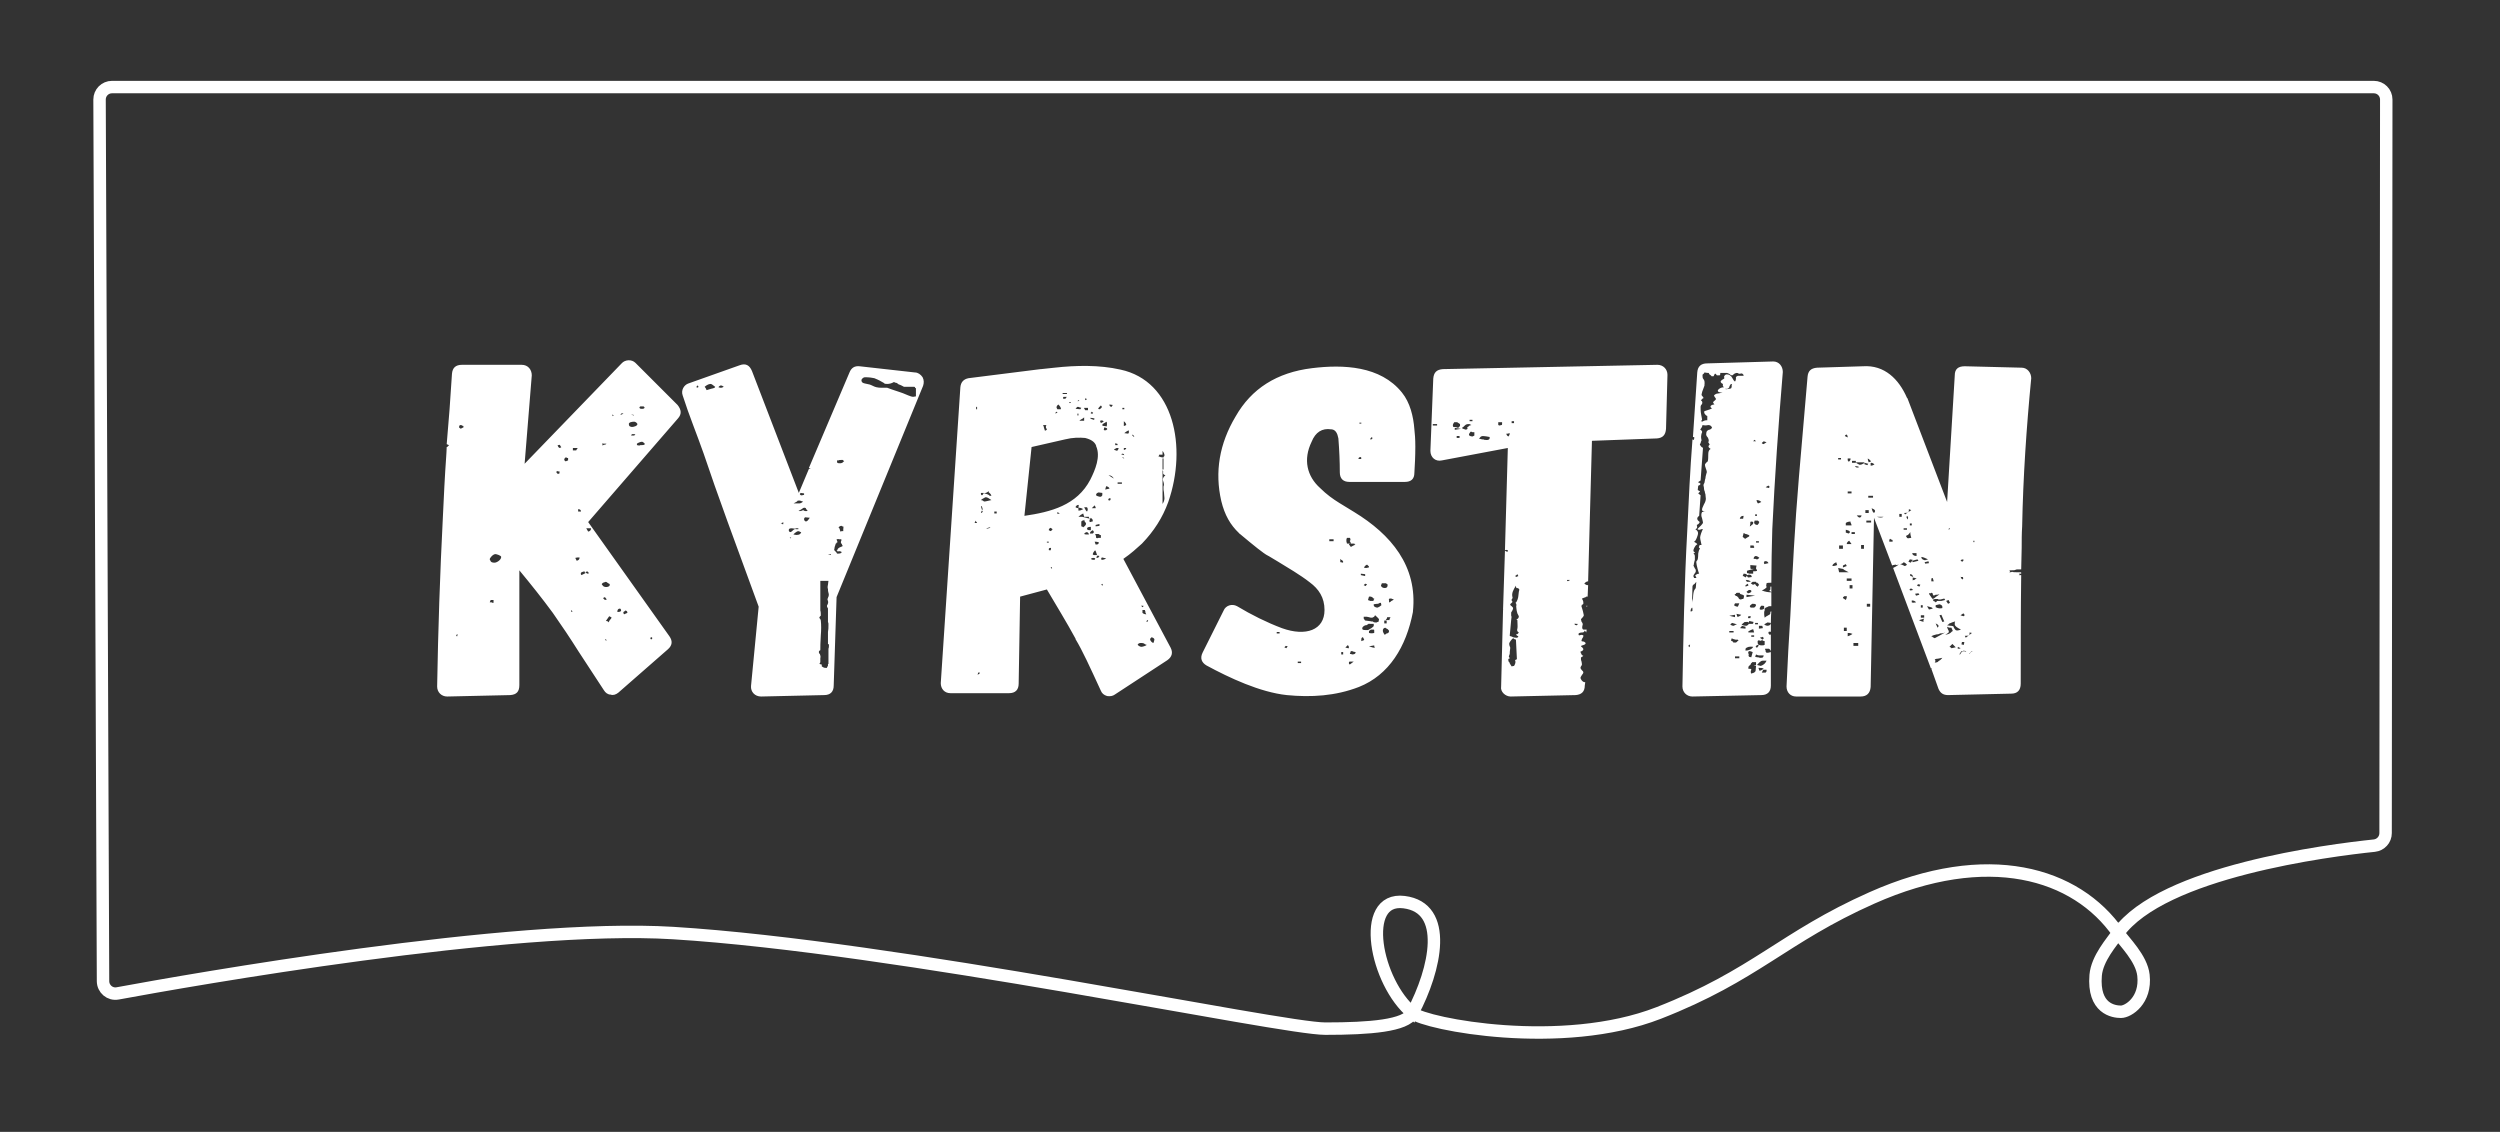 <svg width="201" height="91" viewBox="0 0 201 91" fill="none" xmlns="http://www.w3.org/2000/svg">
<rect x="0" y="0" width="201" height="91" fill="#333333" stroke="none"/>
<path d="M113.563 81.443C113.018 82.469 110.172 82.703 106.555 82.703C102.939 82.703 72.162 76.128 54.113 75.017C41.114 74.218 15.248 78.802 9.457 79.87C8.841 79.984 8.286 79.51 8.283 78.883L8.004 8.004C8.002 7.45 8.45 7 9.004 7H190.855C191.408 7 191.856 7.448 191.855 8.001L191.802 66.981C191.802 67.502 191.41 67.936 190.892 67.99C187.263 68.366 173.844 70.073 170.3 75.017M113.563 81.443C115.446 77.896 116.501 72.983 112.885 72.531C109.268 72.079 110.596 78.992 113.563 81.443ZM113.563 81.443C114.654 82.344 125.573 84.477 133.356 81.443C141.14 78.408 143.371 75.36 150.503 72.191C159.809 68.055 166.914 70.17 170.3 75.017M170.3 75.017C169.807 75.705 168.604 77.056 168.491 78.408C168.265 81.121 169.949 81.347 170.526 81.347C171.102 81.347 172.56 80.442 172.334 78.408C172.183 77.052 170.793 75.724 170.3 75.017Z" stroke="white"/>
<path d="M54.475 32.559C54.783 32.944 54.821 33.289 54.514 33.635L47.289 41.974L53.822 51.158C54.091 51.542 54.053 51.888 53.707 52.196L49.71 55.693C49.518 55.846 49.288 55.923 49.096 55.846C48.865 55.846 48.673 55.693 48.557 55.5L46.521 52.388C45.868 51.35 45.176 50.313 44.446 49.275C43.6 48.122 42.678 46.969 41.756 45.855V55.078C41.756 55.616 41.525 55.846 41.026 55.885L35.953 56C35.492 56 35.146 55.654 35.146 55.193C35.223 50.659 35.377 46.086 35.608 41.551C35.684 39.937 35.761 38.285 35.877 36.671C35.877 36.517 35.915 36.248 35.915 35.941H35.953L36.107 35.787C36.107 35.787 36.069 35.787 35.915 35.71L36.145 32.905C36.222 31.944 36.261 31.022 36.338 30.061C36.376 29.562 36.645 29.331 37.145 29.331H41.948C42.448 29.331 42.755 29.716 42.755 30.177L42.179 37.286L49.979 29.216C50.248 28.909 50.786 28.87 51.094 29.178L54.475 32.559ZM51.67 32.867C51.747 32.867 51.824 32.828 51.824 32.751L51.747 32.675H51.478C51.363 32.751 51.401 32.828 51.517 32.867H51.67ZM50.056 33.251C50.056 33.251 50.095 33.251 50.133 33.212C50.056 33.212 49.979 33.212 49.979 33.251C49.979 33.212 49.979 33.251 49.864 33.328H50.018C50.018 33.328 50.018 33.289 50.056 33.251ZM49.288 33.443C49.403 33.405 49.288 33.366 49.211 33.328C49.211 33.366 49.211 33.405 49.249 33.405C49.288 33.481 49.288 33.481 49.288 33.443ZM50.786 33.328H50.748L50.94 33.405L50.978 33.366L50.786 33.328ZM50.825 34.327C50.94 34.327 51.248 34.25 51.248 34.096C51.248 34.058 51.132 33.904 50.978 33.904C50.825 33.904 50.556 33.943 50.556 34.096L50.594 34.25C50.671 34.288 50.709 34.327 50.825 34.327ZM37.26 34.365V34.25C37.221 34.25 37.145 34.212 37.145 34.212C37.106 34.173 37.068 34.173 37.068 34.173C36.952 34.173 36.914 34.212 36.914 34.327C36.914 34.365 36.914 34.404 36.952 34.404L37.068 34.481C37.068 34.442 37.145 34.404 37.26 34.365ZM50.978 35.019L51.094 34.942C51.055 34.942 51.055 34.942 51.017 34.903H50.825C50.786 34.942 50.748 34.942 50.748 35.019H50.978ZM51.824 35.749V35.633C51.824 35.633 51.785 35.633 51.709 35.557C51.67 35.518 51.632 35.518 51.593 35.518C51.478 35.518 51.248 35.633 51.209 35.672V35.787L51.401 35.826C51.44 35.787 51.517 35.787 51.593 35.787C51.67 35.787 51.747 35.787 51.824 35.749ZM48.634 35.749C48.673 35.749 48.75 35.71 48.75 35.672H48.557C48.519 35.672 48.481 35.672 48.442 35.633C48.442 35.71 48.404 35.71 48.442 35.749V35.826C48.481 35.787 48.557 35.749 48.634 35.749ZM45.022 36.018L45.138 35.941C45.099 35.941 45.099 35.902 45.061 35.864C45.022 35.749 44.984 35.749 44.907 35.787H44.83C44.868 35.941 44.945 36.018 45.022 36.018ZM46.06 36.018V36.21H46.329C46.329 36.171 46.367 36.133 46.406 36.094C46.444 36.056 46.444 36.018 46.406 36.018H46.06ZM45.675 37.017V36.825C45.599 36.825 45.599 36.825 45.56 36.786H45.445C45.445 36.825 45.407 36.825 45.407 36.863C45.368 36.863 45.368 36.901 45.368 36.94C45.368 37.017 45.407 37.055 45.483 37.094C45.599 37.055 45.637 37.017 45.675 37.017ZM44.984 38.054V37.901H44.868C44.83 37.901 44.83 37.862 44.83 37.862L44.715 37.939C44.753 38.016 44.792 38.054 44.83 38.093H44.907C44.945 38.093 44.984 38.054 44.984 38.054ZM46.483 40.936V41.129H46.713C46.713 41.013 46.636 40.936 46.483 40.936ZM47.52 42.474H47.136L47.289 42.742C47.443 42.704 47.52 42.627 47.52 42.474ZM39.758 45.24C39.95 45.24 40.296 45.01 40.296 44.779C40.296 44.664 39.911 44.549 39.834 44.549C39.642 44.549 39.373 44.856 39.373 44.971L39.45 45.125C39.489 45.202 39.604 45.24 39.758 45.24ZM46.367 45.087C46.521 45.048 46.598 44.971 46.598 44.818H46.444C46.367 44.818 46.29 44.856 46.252 44.856L46.367 45.087ZM46.751 46.009C46.675 46.086 46.675 46.163 46.751 46.239L47.059 46.086L46.982 45.932L46.751 46.009ZM47.213 46.124L47.366 46.086L47.213 45.932L47.059 46.009L47.213 46.124ZM48.442 46.893C48.365 46.931 48.365 47.008 48.442 47.046C48.519 47.277 49.096 47.239 49.019 46.969L48.98 46.931C48.98 46.931 48.942 46.931 48.903 46.893C48.865 46.854 48.827 46.854 48.827 46.854C48.827 46.816 48.788 46.816 48.711 46.777L48.481 46.854L48.442 46.893ZM48.634 48.007L48.481 48.084L48.634 48.238L48.788 48.199L48.634 48.007ZM39.681 48.468V48.238H39.45L39.373 48.43H39.527C39.566 48.468 39.604 48.468 39.681 48.468ZM49.864 48.929C49.71 48.929 49.633 49.006 49.633 49.198H49.749C49.903 49.198 50.018 49.083 49.864 48.929ZM45.944 49.198H46.021L45.983 49.083H45.906L45.944 49.198ZM50.133 49.198C50.095 49.275 50.133 49.314 50.172 49.391L50.441 49.275C50.441 49.16 50.402 49.121 50.287 49.083C50.248 49.121 50.21 49.16 50.133 49.198ZM49.172 49.66L49.134 49.621L48.98 49.544L48.711 49.928C48.827 49.928 48.903 49.967 48.942 50.044C48.98 49.967 48.98 49.89 49.019 49.89V49.852C49.057 49.852 49.057 49.813 49.057 49.813C49.134 49.775 49.134 49.698 49.172 49.66ZM36.76 51.158C36.76 51.081 36.799 51.043 36.799 51.043C36.799 51.004 36.76 51.004 36.76 51.004C36.722 51.004 36.683 51.043 36.683 51.081C36.683 51.158 36.722 51.158 36.76 51.158ZM52.362 51.235C52.247 51.235 52.285 51.466 52.4 51.389C52.439 51.35 52.439 51.35 52.439 51.312C52.439 51.235 52.4 51.235 52.362 51.235ZM48.711 51.504L48.788 51.466L48.673 51.389H48.634L48.711 51.504ZM74.178 30.33C74.293 30.561 74.293 30.791 74.216 31.022L67.261 48.007L67.03 55.116C67.03 55.616 66.761 55.885 66.262 55.885L61.189 56C60.69 56 60.344 55.616 60.382 55.155L60.997 48.776C59.191 43.857 57.616 39.591 56.578 36.479C56.04 34.942 55.387 33.366 54.887 31.791C54.734 31.368 55.003 30.945 55.348 30.83L59.46 29.37C59.96 29.178 60.267 29.37 60.459 29.831L64.225 39.63L65.032 37.709L65.186 37.67L65.032 37.632L68.299 29.946C68.452 29.562 68.721 29.408 69.106 29.447L73.563 29.946C73.794 29.946 74.024 30.1 74.178 30.33ZM73.64 31.867V31.214C73.602 31.214 73.563 31.176 73.563 31.137C73.563 31.137 73.563 31.099 73.486 31.099H72.679C72.525 31.022 72.41 30.945 72.257 30.907L72.103 30.791C72.026 30.791 71.949 30.753 71.872 30.715C71.68 30.83 71.488 30.868 71.334 30.868C71.219 30.868 71.104 30.868 71.065 30.791C70.796 30.638 70.681 30.561 70.297 30.407C70.143 30.369 69.874 30.33 69.528 30.33C69.413 30.33 69.259 30.484 69.259 30.561C69.259 30.715 69.336 30.791 69.528 30.83C70.028 30.945 69.836 30.868 70.258 31.061C70.335 31.099 70.527 31.176 70.873 31.176H71.334L71.642 31.291L72.333 31.522C72.449 31.56 72.679 31.637 73.025 31.791C73.217 31.867 73.332 31.906 73.409 31.906C73.486 31.906 73.563 31.867 73.64 31.867ZM57.193 31.253C57.385 31.214 57.5 31.176 57.5 31.099C57.27 30.907 57.193 30.868 57.116 30.868C56.962 30.868 56.732 31.022 56.655 31.099C56.732 31.176 56.77 31.253 56.809 31.368L57.193 31.253ZM56.04 31.176L56.194 31.099C56.117 31.099 56.117 31.061 56.117 30.984C56.04 31.022 56.002 31.061 56.002 31.099C56.002 31.137 56.002 31.137 56.04 31.176ZM58 31.176C58.038 31.176 58.115 31.137 58.192 31.099L58.077 31.022C58.038 31.022 58 30.984 57.962 30.984C57.846 31.022 57.769 31.099 57.769 31.137C57.846 31.176 57.923 31.176 58 31.176ZM67.722 37.209C67.799 37.132 67.837 37.094 67.876 37.094L67.76 36.978C67.568 36.978 67.453 36.978 67.415 37.017H67.299V37.17C67.338 37.247 67.415 37.247 67.53 37.247C67.568 37.247 67.645 37.247 67.722 37.209ZM64.34 39.707H64.302C64.302 39.707 64.302 39.745 64.34 39.784C64.417 39.86 64.494 39.822 64.648 39.784V39.668L64.34 39.63V39.707ZM64.11 40.283C64.11 40.322 63.995 40.36 63.803 40.475H64.264C64.379 40.475 64.494 40.398 64.571 40.322C64.494 40.322 64.456 40.283 64.417 40.283C64.34 40.245 64.302 40.245 64.264 40.245C64.187 40.245 64.11 40.245 64.11 40.283ZM64.34 41.09C64.417 41.09 64.494 41.052 64.571 41.013C64.648 41.052 64.686 41.09 64.725 41.09H64.878C64.878 41.052 64.878 41.052 64.955 41.052C64.878 41.013 64.802 40.936 64.802 40.898C64.802 40.86 64.763 40.821 64.648 40.821C64.609 40.821 64.533 40.86 64.456 40.936C64.417 40.936 64.379 40.975 64.34 41.013C64.264 41.013 64.225 41.052 64.187 41.052C64.225 41.052 64.264 41.052 64.264 41.09H64.34ZM64.994 41.782L65.109 41.628L64.725 41.59C64.686 41.628 64.648 41.666 64.648 41.743C64.648 41.859 64.725 41.897 64.802 41.935C64.878 41.897 64.955 41.859 64.994 41.782ZM62.957 42.166L62.995 42.012C62.957 42.012 62.88 42.012 62.842 42.051C62.803 42.051 62.765 42.089 62.765 42.089H62.842L62.957 42.166ZM67.799 42.512C67.837 42.435 67.799 42.397 67.799 42.32H67.722C67.722 42.32 67.684 42.32 67.684 42.281H67.607C67.568 42.281 67.492 42.32 67.415 42.397C67.53 42.512 67.492 42.512 67.568 42.742C67.568 42.742 67.645 42.704 67.684 42.704H67.799V42.512ZM63.572 42.781C63.649 42.742 63.687 42.704 63.764 42.627C63.841 42.55 63.918 42.55 63.956 42.512V42.55H64.187V42.474H63.956V42.512C63.726 42.474 63.61 42.474 63.61 42.474C63.418 42.474 63.418 42.589 63.418 42.627C63.418 42.704 63.457 42.781 63.572 42.781ZM64.033 43.011C64.264 43.011 64.379 42.935 64.417 42.781C64.379 42.781 64.34 42.781 64.302 42.742C64.264 42.742 64.225 42.704 64.187 42.704C64.033 42.704 63.726 43.011 63.803 42.973C63.841 42.973 63.956 43.011 64.033 43.011ZM63.572 43.281L63.61 43.242L63.533 43.204L63.495 43.242L63.572 43.281ZM67.453 44.318C67.376 44.356 67.299 44.318 67.261 44.28C67.338 44.241 67.338 44.203 67.338 44.164C67.376 44.087 67.492 44.011 67.607 43.972C67.684 43.934 67.722 43.934 67.76 43.895C67.722 43.857 67.684 43.78 67.684 43.742C67.645 43.703 67.607 43.665 67.607 43.626C67.607 43.55 67.607 43.511 67.645 43.473V43.357H67.453C67.415 43.319 67.338 43.357 67.261 43.357C67.261 43.396 67.299 43.473 67.338 43.588C67.299 43.626 67.299 43.626 67.261 43.626C67.261 43.665 67.222 43.703 67.222 43.703C67.184 43.703 67.184 43.703 67.184 43.742C67.146 43.895 67.107 43.972 67.107 43.972C67.107 44.087 67.069 44.164 67.069 44.164C67.069 44.241 67.107 44.28 67.146 44.318C67.222 44.356 67.261 44.433 67.299 44.51H67.453C67.53 44.51 67.607 44.472 67.684 44.433C67.645 44.433 67.645 44.395 67.645 44.395V44.356C67.568 44.318 67.492 44.318 67.453 44.318ZM66.8 44.626V44.549L66.569 44.587L66.8 44.626ZM66.608 52.157C66.646 52.08 66.646 51.965 66.646 51.85C66.646 51.811 66.608 51.773 66.569 51.773V50.812C66.608 50.62 66.608 50.466 66.608 50.236C66.608 50.121 66.608 50.082 66.569 50.005V48.929C66.569 48.891 66.531 48.852 66.531 48.852C66.492 48.814 66.492 48.776 66.492 48.737C66.492 48.699 66.492 48.622 66.531 48.622C66.569 48.545 66.608 48.43 66.569 48.315C66.531 48.238 66.531 48.199 66.531 48.161C66.531 48.161 66.531 48.122 66.569 48.084C66.569 48.007 66.608 48.007 66.608 47.969C66.646 47.853 66.646 47.776 66.608 47.661C66.569 47.546 66.569 47.469 66.569 47.354C66.531 47.277 66.531 47.162 66.569 47.008C66.569 46.893 66.608 46.777 66.608 46.7H65.954V49.083C65.993 49.198 65.993 49.352 65.993 49.506C65.954 49.506 65.954 49.544 65.916 49.583L65.877 49.621C65.877 49.698 65.877 49.698 65.954 49.775C65.954 49.813 65.993 49.852 65.993 49.89C66.031 50.236 66.031 50.659 65.993 51.081C65.954 51.658 65.954 52.042 65.954 52.234C65.954 52.273 65.954 52.311 65.877 52.311C65.839 52.349 65.839 52.388 65.839 52.426C65.839 52.465 65.839 52.503 65.877 52.541C65.877 52.541 65.877 52.58 65.916 52.58C65.954 52.695 65.993 52.772 65.954 52.926V53.233C65.954 53.233 65.954 53.272 65.916 53.31C65.877 53.349 65.877 53.387 65.916 53.387C65.993 53.425 66.031 53.425 66.07 53.425V53.579C66.185 53.656 66.262 53.694 66.339 53.694H66.492C66.492 53.694 66.492 53.617 66.531 53.579C66.569 53.579 66.569 53.541 66.569 53.464V53.387H66.608V52.157ZM90.317 44.933L94.121 52.08C94.314 52.465 94.237 52.81 93.853 53.08L89.625 55.846C89.472 55.962 89.241 56 89.011 55.962C88.742 55.885 88.588 55.731 88.511 55.539C87.627 53.617 87.012 52.273 86.474 51.389V51.35C85.744 50.005 84.937 48.699 84.169 47.392L82.017 47.969L81.901 54.962C81.901 55.462 81.632 55.731 81.133 55.731H76.406C75.945 55.731 75.638 55.385 75.638 54.924L77.213 31.137C77.252 30.715 77.482 30.484 77.867 30.407L83.669 29.677H83.708L84.784 29.562C86.513 29.37 88.396 29.331 90.087 29.716C94.391 30.638 95.466 35.941 93.929 40.36C93.468 41.628 92.776 42.704 91.816 43.703C91.393 44.087 90.932 44.51 90.317 44.933ZM85.437 31.599V31.675H85.783V31.599H85.437ZM85.783 31.906H85.514L85.475 31.944V32.06H85.667C85.667 32.021 85.706 31.983 85.744 31.944L85.783 31.906ZM87.243 31.983V32.175L87.397 32.098C87.397 32.06 87.358 32.06 87.32 32.06C87.281 32.06 87.243 32.021 87.243 31.983ZM86.705 32.175L86.628 32.252H86.705L86.782 32.175H86.705ZM86.09 32.329H85.898C85.936 32.329 85.975 32.329 85.975 32.367C85.975 32.406 85.975 32.406 86.013 32.406C86.052 32.406 86.09 32.406 86.09 32.367V32.329ZM85.091 32.521C84.937 32.636 84.899 32.751 85.014 32.905H85.283C85.36 32.79 85.129 32.559 85.091 32.521ZM89.203 32.521C89.164 32.598 89.28 32.713 89.356 32.713C89.395 32.713 89.395 32.675 89.395 32.636C89.395 32.636 89.433 32.636 89.472 32.559L89.203 32.521ZM88.511 32.598C88.396 32.713 88.319 32.79 88.281 32.867H88.319L88.357 32.905H88.396C88.549 32.828 88.588 32.751 88.588 32.713C88.588 32.675 88.549 32.636 88.511 32.598ZM78.481 32.713V32.905H78.558V32.713H78.481ZM86.628 32.713C86.59 32.713 86.551 32.79 86.474 32.867L86.859 32.905L86.936 32.79C86.897 32.79 86.859 32.751 86.782 32.751C86.782 32.713 86.705 32.713 86.628 32.713ZM87.474 32.79H87.166C87.166 32.828 87.166 32.867 87.204 32.905C87.243 32.944 87.243 32.944 87.243 32.982H87.474V32.79ZM90.24 32.79V32.905H90.394V32.79H90.24ZM84.86 33.174V33.251L85.014 33.174L84.976 33.097L84.86 33.174ZM87.704 33.174V33.251H87.858C87.896 33.212 87.896 33.174 87.858 33.174L87.781 33.097C87.743 33.136 87.743 33.174 87.704 33.174ZM86.705 33.251H86.628V33.405H86.705V33.251ZM87.166 33.558C87.089 33.635 87.012 33.674 86.936 33.712C86.859 33.751 86.82 33.789 86.782 33.827H87.166V33.558ZM88.011 33.674C87.973 33.635 87.896 33.597 87.627 33.597C87.627 33.635 87.704 33.635 87.781 33.712C87.743 33.674 87.781 33.712 87.935 33.751H87.973V33.712L88.011 33.674ZM88.665 33.943L88.742 33.866L88.588 33.789C88.588 33.789 88.549 33.827 88.434 33.827L88.511 34.02C88.588 33.981 88.626 33.943 88.665 33.943ZM90.548 34.173C90.548 34.096 90.509 33.981 90.356 33.866V34.25C90.394 34.25 90.471 34.212 90.548 34.173ZM88.972 33.904L88.78 34.02C88.703 34.058 88.626 34.096 88.626 34.173C88.626 34.25 88.703 34.25 88.78 34.25C88.857 34.25 88.934 34.288 88.972 34.288C89.011 34.173 89.011 34.02 88.972 33.904ZM84.207 34.173H83.861C83.9 34.25 83.938 34.327 83.938 34.404C83.938 34.365 83.938 34.442 84.015 34.634L84.169 34.557C84.169 34.519 84.13 34.481 84.13 34.442C84.092 34.404 84.092 34.404 84.092 34.365V34.25C84.092 34.212 84.13 34.173 84.207 34.173ZM89.011 34.442C88.934 34.404 88.857 34.365 88.78 34.365L88.742 34.557L88.78 34.596H88.934V34.557H89.011V34.442ZM90.701 34.865C90.778 34.826 90.778 34.711 90.74 34.596C90.586 34.673 90.471 34.75 90.394 34.826L90.701 34.865ZM91.086 34.98C91.047 34.942 91.009 34.942 91.009 34.942C91.009 34.98 91.047 35.019 91.086 35.057C91.124 35.095 91.162 35.134 91.201 35.134C91.162 35.019 91.124 34.98 91.086 34.98ZM82.363 41.474C84.476 41.167 86.59 40.629 87.666 38.554C88.05 37.785 88.511 36.709 88.127 35.864V35.826C88.011 35.518 87.704 35.326 87.243 35.211C86.782 35.172 86.244 35.172 85.629 35.326L82.939 35.941L82.363 41.474ZM89.664 35.633V35.787H89.856C89.856 35.749 89.856 35.71 89.818 35.672C89.779 35.672 89.741 35.672 89.664 35.633ZM89.587 36.171L89.818 36.248C89.894 36.171 89.933 36.094 89.933 36.018H89.779C89.702 36.056 89.664 36.094 89.625 36.094C89.587 36.133 89.549 36.171 89.587 36.171ZM90.356 36.171C90.471 36.171 90.548 36.094 90.548 36.018H90.356V36.171ZM93.199 36.556C93.199 36.633 93.161 36.671 93.122 36.671C93.161 36.709 93.238 36.709 93.314 36.748C93.353 36.748 93.43 36.786 93.545 36.786C93.545 36.748 93.545 36.709 93.584 36.709C93.622 36.671 93.622 36.633 93.622 36.594C93.622 36.517 93.584 36.402 93.468 36.248V36.556H93.199ZM90.202 36.479C90.202 36.517 90.163 36.517 90.125 36.517C90.202 36.556 90.356 36.594 90.394 36.594C90.394 36.594 90.356 36.556 90.356 36.517C90.317 36.479 90.279 36.479 90.24 36.479H90.202ZM90.279 36.748L90.24 36.786L90.356 36.863H90.394L90.279 36.748ZM93.468 37.747H93.545V36.863H93.468V37.747ZM93.507 38.631C93.468 38.516 93.507 38.362 93.699 38.208C93.545 38.17 93.507 38.093 93.507 38.016C93.545 37.939 93.507 37.862 93.468 37.785V40.514C93.545 40.398 93.622 40.245 93.622 40.053C93.622 39.937 93.584 39.784 93.584 39.591C93.545 39.438 93.545 39.322 93.545 39.207C93.545 39.13 93.545 39.053 93.584 39.015C93.584 38.861 93.545 38.746 93.507 38.631ZM89.126 38.208L89.549 38.477C89.472 38.323 89.318 38.208 89.126 38.208ZM90.202 38.9V38.785H89.856V38.9H90.202ZM88.857 39.361L89.203 39.284C89.203 39.246 89.164 39.207 89.126 39.169C89.011 39.092 88.934 39.092 88.934 39.092L88.857 39.361ZM79.557 39.86H79.711C79.673 39.745 79.634 39.707 79.557 39.63C79.481 39.591 79.481 39.553 79.481 39.476C79.404 39.591 79.288 39.63 79.096 39.668C79.173 39.668 79.288 39.707 79.404 39.745C79.481 39.784 79.557 39.822 79.557 39.86ZM88.165 39.86C88.396 39.937 88.511 40.014 88.626 39.822V39.63L88.319 39.591C88.204 39.63 88.165 39.668 88.204 39.668C88.165 39.668 88.127 39.707 88.127 39.784C88.127 39.822 88.165 39.86 88.165 39.86ZM78.866 39.63V39.707C78.866 39.784 78.904 39.784 78.943 39.822C78.981 39.822 78.981 39.784 79.019 39.784V39.745C79.058 39.707 79.096 39.668 79.096 39.63H78.866ZM79.173 40.322C79.25 40.322 79.327 40.283 79.711 40.206C79.519 40.091 79.404 39.976 79.25 39.976C79.212 39.976 79.173 40.014 79.096 40.053C79.019 40.091 78.943 40.129 78.866 40.206C78.943 40.206 78.981 40.245 79.019 40.245C79.058 40.283 79.096 40.322 79.173 40.322ZM89.241 40.245L89.318 40.091L89.164 40.053L89.088 40.206L89.241 40.245ZM86.705 40.591C86.59 40.591 86.474 40.706 86.474 40.783C86.513 40.821 86.628 40.86 86.705 40.86V41.052C86.897 41.052 86.897 41.013 87.089 40.936C86.974 40.86 86.859 40.821 86.705 40.821V40.744C86.743 40.706 86.743 40.629 86.705 40.591ZM87.781 40.86H88.088V40.783L88.011 40.629L87.781 40.86ZM78.943 40.975H79.019L78.943 40.706H78.866L78.943 40.975ZM87.397 41.129C87.474 41.013 87.474 40.898 87.397 40.783H87.166C87.243 40.936 87.32 41.09 87.397 41.129ZM78.943 41.244L79.019 41.09L78.943 41.052L78.866 41.205L78.943 41.244ZM80.134 41.282V41.129H79.942V41.282H80.134ZM85.014 41.321L85.206 41.282L85.014 41.167V41.321ZM87.089 41.282C86.936 41.359 86.82 41.436 86.705 41.551H87.012L87.627 41.705L87.589 41.666C87.55 41.628 87.55 41.628 87.55 41.59V41.551H87.166L87.089 41.282ZM87.627 41.974C87.704 41.974 87.743 41.935 87.781 41.935C87.819 41.935 87.858 41.935 87.858 41.897C87.858 41.859 87.858 41.782 87.819 41.743L87.704 41.628C87.589 41.782 87.55 41.897 87.627 41.974ZM86.936 42.32C87.012 42.32 87.051 42.358 87.089 42.397C87.243 42.281 87.32 42.205 87.32 42.089C87.32 42.089 87.281 42.051 87.281 42.012L87.243 41.974C87.204 41.935 87.204 41.935 87.166 41.782L87.089 41.859H87.012L86.936 41.935V42.32ZM78.405 41.974C78.366 41.974 78.366 42.012 78.366 42.051H78.558C78.558 42.012 78.481 41.935 78.405 41.859V41.974ZM88.088 42.205V42.32L88.396 42.281V42.128L88.088 42.205ZM87.704 42.358C87.512 42.358 87.397 42.397 87.397 42.512C87.397 42.589 87.474 42.627 87.627 42.627H87.704V42.358ZM79.327 42.512L79.634 42.435L79.557 42.397L79.327 42.474V42.512ZM84.476 42.704C84.553 42.666 84.591 42.589 84.63 42.55L84.476 42.435C84.361 42.474 84.322 42.55 84.322 42.627L84.476 42.704ZM87.858 42.627C87.704 42.704 87.627 42.781 87.627 42.896H87.858C87.973 42.819 87.973 42.742 87.858 42.627ZM87.397 42.973H87.55C87.55 42.896 87.474 42.819 87.397 42.781C87.281 42.781 87.166 42.896 87.166 42.935C87.243 42.973 87.32 42.973 87.397 42.973ZM88.319 43.242H88.511V43.05C88.511 43.011 88.473 43.011 88.434 43.011C88.434 43.011 88.396 43.011 88.396 42.973C88.396 42.973 88.357 42.935 88.319 42.935H88.05C88.088 43.011 88.127 43.088 88.127 43.242C88.204 43.281 88.242 43.281 88.319 43.242ZM84.169 43.626H84.322V43.55H84.169V43.626ZM88.088 43.78C88.165 43.78 88.242 43.78 88.281 43.742C88.319 43.703 88.357 43.665 88.357 43.626C88.319 43.588 88.204 43.55 88.011 43.55L88.088 43.78ZM84.322 44.164C84.322 44.203 84.322 44.241 84.361 44.241H84.476C84.515 44.087 84.515 44.049 84.476 44.049C84.361 44.049 84.322 44.087 84.322 44.164ZM88.204 44.626L88.127 44.395C88.127 44.356 88.088 44.318 88.05 44.241C87.935 44.356 87.858 44.472 87.858 44.587C87.858 44.587 87.896 44.587 87.935 44.626H88.204ZM88.281 44.856L88.396 44.702L88.242 44.664L88.127 44.818L88.281 44.856ZM88.588 45.01C88.703 45.01 88.819 44.971 88.934 44.894L88.588 44.818C88.511 44.933 88.511 44.971 88.588 45.01ZM88.05 44.933V44.894C87.935 44.818 87.781 44.856 87.704 44.933C87.781 45.01 87.858 45.01 87.973 45.01C88.011 45.01 88.05 44.971 88.05 44.933ZM84.515 45.701H84.591L84.553 45.586L84.476 45.625L84.515 45.701ZM88.511 47.008L88.665 47.085C88.665 47.008 88.665 46.969 88.626 46.931C88.626 46.969 88.588 46.969 88.588 46.969L88.549 47.008H88.511ZM91.931 48.699H91.739L91.854 48.814C91.893 48.814 91.931 48.776 91.931 48.699ZM92.085 49.16C92.085 49.121 92.046 49.083 92.046 49.045H91.854V49.275C91.931 49.352 92.046 49.391 92.162 49.391C92.085 49.275 92.085 49.237 92.085 49.16ZM92.239 50.005L92.315 49.89L92.239 49.852L92.162 49.967L92.239 50.005ZM92.776 51.581L92.815 51.427C92.815 51.35 92.738 51.273 92.584 51.235C92.507 51.312 92.469 51.35 92.469 51.389C92.469 51.542 92.661 51.696 92.738 51.696C92.738 51.696 92.738 51.658 92.776 51.581ZM91.777 52.004C91.854 52.004 92.123 51.927 92.2 51.85C92.162 51.85 92.123 51.811 92.085 51.811L91.969 51.734C91.893 51.696 91.777 51.696 91.701 51.696C91.585 51.696 91.47 51.773 91.47 51.85C91.585 51.965 91.701 52.004 91.777 52.004ZM78.558 54.232C78.674 54.232 78.751 54.194 78.789 54.079H78.635C78.635 54.194 78.597 54.232 78.558 54.232ZM103.071 50.505C104.993 51.197 106.491 50.659 106.491 49.045C106.491 48.045 106.03 47.354 105.3 46.816C104.57 46.239 103.455 45.586 102.764 45.163L101.995 44.702C101.957 44.702 101.957 44.664 101.918 44.664C101.611 44.51 100.842 43.895 99.651 42.896C99.651 42.896 99.613 42.896 99.613 42.858C98.921 42.205 98.46 41.398 98.191 40.283C97.653 37.939 98.037 35.672 99.344 33.481C100.612 31.253 102.648 29.946 105.492 29.6C107.99 29.293 110.987 29.408 112.716 31.56C113.37 32.367 113.639 33.481 113.716 34.519C113.754 34.826 113.792 35.288 113.792 35.902C113.792 36.709 113.754 37.401 113.716 38.016C113.716 38.516 113.447 38.746 112.947 38.746H108.489C107.99 38.746 107.721 38.477 107.721 37.977C107.721 37.132 107.682 36.21 107.606 35.249C107.529 34.826 107.375 34.557 107.068 34.519H107.029C106.299 34.404 105.761 34.75 105.454 35.518C104.762 36.94 105.069 38.285 106.145 39.246C106.645 39.745 107.183 40.129 107.682 40.437L108.874 41.167C111.833 42.973 113.985 45.509 113.6 49.16V49.198C113.062 52.004 111.679 54.271 109.258 55.231C107.375 55.962 105.415 56.077 103.455 55.885C101.304 55.654 98.844 54.501 97 53.502C96.615 53.272 96.462 52.926 96.692 52.465L98.383 49.083C98.537 48.699 99.036 48.507 99.459 48.737C100.612 49.429 101.841 50.044 103.071 50.505ZM109.45 34.058V33.981H109.296V34.058H109.45ZM110.372 35.211C110.372 35.211 110.334 35.211 110.296 35.172C110.296 35.172 110.257 35.172 110.257 35.134C110.257 35.172 110.219 35.211 110.219 35.211C110.219 35.211 110.219 35.249 110.18 35.249C110.142 35.364 110.257 35.364 110.296 35.288L110.372 35.211ZM109.412 36.748C109.296 36.748 109.22 36.786 109.22 36.901H109.412C109.45 36.901 109.45 36.863 109.45 36.825C109.45 36.786 109.412 36.748 109.412 36.748ZM108.528 43.511C108.528 43.511 108.528 43.473 108.566 43.434C108.566 43.396 108.605 43.357 108.528 43.242H108.297C108.182 43.473 108.297 43.665 108.297 43.703H108.605C108.605 43.626 108.566 43.55 108.528 43.511ZM107.221 43.357H106.875V43.511H107.221V43.357ZM108.682 43.703C108.605 43.703 108.528 43.703 108.451 43.742C108.451 43.78 108.528 43.857 108.605 43.972C108.643 43.972 108.72 43.895 108.912 43.819V43.78C108.951 43.78 108.951 43.742 108.989 43.742C108.912 43.742 108.874 43.703 108.835 43.703H108.682ZM107.913 45.048L107.836 45.01L107.759 44.933V45.202H107.836L107.913 45.24C107.951 45.24 107.99 45.202 107.99 45.202C107.99 45.125 107.99 45.125 107.913 45.048ZM110.065 45.548L109.911 45.394C109.758 45.471 109.681 45.548 109.681 45.663H109.911L109.988 45.625H110.065V45.548ZM109.758 46.163L109.412 46.124V46.239L109.758 46.316V46.163ZM111.525 46.969L111.487 46.931C111.448 46.931 111.448 46.931 111.448 46.893H111.103L111.026 47.085C111.064 47.2 111.179 47.277 111.333 47.277C111.487 47.277 111.564 47.2 111.564 47.046C111.564 46.969 111.564 46.969 111.525 46.969ZM109.758 46.931L109.642 47.046L109.796 47.123L109.911 46.969L109.758 46.931ZM110.372 48.045C110.296 48.007 110.257 47.969 110.219 47.969H110.065L109.988 48.238C110.027 48.276 110.065 48.276 110.065 48.276H110.103L110.142 48.315H110.411C110.411 48.276 110.411 48.276 110.449 48.276V48.199C110.488 48.199 110.488 48.161 110.488 48.122C110.411 48.122 110.372 48.084 110.372 48.045ZM111.871 48.122H111.717C111.679 48.161 111.641 48.199 111.679 48.276V48.43C111.756 48.43 111.794 48.391 111.871 48.315C111.91 48.315 111.91 48.276 111.948 48.276C111.948 48.276 111.986 48.276 112.063 48.199C111.986 48.161 111.948 48.161 111.948 48.161C111.91 48.161 111.871 48.122 111.871 48.122ZM111.064 48.66L111.026 48.468C110.949 48.468 110.91 48.468 110.872 48.507L110.795 48.545C110.603 48.545 110.488 48.584 110.449 48.584C110.411 48.776 110.603 48.852 110.757 48.852L110.91 48.776L111.064 48.66ZM110.565 49.467C110.526 49.506 110.488 49.544 110.488 49.583L110.411 49.621C110.372 49.66 110.334 49.66 110.296 49.66H110.257C110.219 49.66 110.142 49.66 110.065 49.621C109.95 49.583 109.834 49.583 109.758 49.583H109.642V49.736L109.681 49.775C109.681 49.813 109.719 49.852 109.758 49.89C110.142 49.928 110.296 49.967 110.257 49.967H110.372C110.449 50.044 110.526 50.044 110.565 50.044H110.68L110.757 50.005H110.834V49.928C110.872 49.89 110.872 49.852 110.872 49.813C110.872 49.736 110.757 49.66 110.565 49.467ZM111.794 49.621H111.525C111.525 49.698 111.487 49.775 111.41 49.852H111.717V49.775C111.756 49.698 111.794 49.66 111.794 49.621ZM111.487 49.89H111.295V50.121H111.487V49.89ZM110.449 50.159H110.065C110.142 50.082 110.103 50.121 109.911 50.236C109.873 50.274 109.834 50.274 109.758 50.274C109.604 50.351 109.527 50.428 109.527 50.505V50.582C109.604 50.659 109.681 50.659 109.834 50.659H109.988L110.257 50.505C110.372 50.428 110.449 50.351 110.449 50.313V50.159ZM111.372 50.466C111.218 50.505 111.179 50.582 111.179 50.735C111.179 50.774 111.218 50.889 111.333 51.043L111.487 50.928C111.602 50.928 111.679 50.851 111.679 50.735C111.679 50.697 111.641 50.659 111.564 50.582C111.487 50.543 111.41 50.505 111.372 50.466ZM110.488 50.889V50.735C110.488 50.659 110.488 50.62 110.449 50.62H110.219L110.065 50.735V50.889C110.219 50.928 110.334 50.928 110.488 50.889ZM102.879 50.812H102.648V50.928H102.879V50.812ZM109.642 51.35C109.642 51.312 109.604 51.312 109.604 51.273C109.604 51.273 109.604 51.235 109.527 51.235C109.489 51.273 109.45 51.312 109.45 51.389V51.542C109.489 51.542 109.527 51.542 109.527 51.504H109.604L109.681 51.427C109.681 51.389 109.642 51.389 109.642 51.35ZM108.374 51.888C108.336 51.888 108.297 51.888 108.297 51.927V51.965C108.259 51.965 108.22 51.965 108.22 52.004C108.22 52.004 108.22 52.042 108.144 52.042C108.22 52.08 108.336 52.119 108.451 52.119C108.451 52.004 108.451 51.927 108.374 51.888ZM110.488 51.965V51.888L110.065 51.965C110.296 52.042 110.411 52.08 110.526 52.08C110.526 52.042 110.526 52.004 110.488 51.965ZM103.379 51.927L103.263 52.042L103.417 52.119L103.532 51.965L103.379 51.927ZM108.605 52.349L108.528 52.58C108.643 52.58 108.682 52.58 108.682 52.618C108.874 52.618 108.989 52.58 108.989 52.426C108.912 52.426 108.835 52.388 108.797 52.388C108.758 52.349 108.682 52.349 108.605 52.349ZM107.99 52.426H107.836V52.618H107.99V52.426ZM104.608 53.195H104.339V53.31H104.608V53.195ZM108.835 53.195H108.528C108.451 53.195 108.451 53.233 108.451 53.31C108.451 53.349 108.451 53.387 108.528 53.425L108.835 53.195ZM133.218 35.249L127.992 35.441L127.685 46.739C127.569 46.739 127.454 46.816 127.377 46.931C127.531 47.008 127.531 47.046 127.646 47.046H127.685L127.646 47.969H127.531C127.492 48.007 127.454 48.045 127.377 48.045C127.3 48.084 127.223 48.122 127.185 48.122C127.262 48.238 127.3 48.353 127.3 48.43V48.545L127.223 48.622H127.185C127.185 48.66 127.147 48.699 127.147 48.737L127.262 49.121L127.339 49.467C127.339 49.506 127.3 49.583 127.223 49.66C127.147 49.736 127.108 49.775 127.108 49.813C127.108 49.852 127.147 49.89 127.147 49.967L127.223 50.082C127.262 50.159 127.262 50.236 127.223 50.313C127.185 50.505 127.223 50.62 127.339 50.62H127.569L127.531 50.851C127.531 50.851 127.492 50.774 127.416 50.697C127.377 50.812 127.3 50.851 127.223 50.851C127.147 50.851 127.07 50.851 126.993 50.889C126.993 50.889 126.954 50.889 126.954 50.928H126.916V51.004C126.916 51.081 126.954 51.081 126.993 51.081C127.031 51.081 127.07 51.043 127.185 51.043C127.223 51.043 127.262 51.081 127.3 51.081V51.158C127.3 51.197 127.262 51.273 127.223 51.312C127.185 51.389 127.147 51.466 127.147 51.542C127.223 51.581 127.3 51.581 127.339 51.581L127.454 51.658C127.531 51.734 127.454 51.811 127.339 51.85C127.185 51.888 127.108 51.927 127.108 51.965C127.262 52.08 127.3 52.157 127.3 52.196C127.3 52.273 127.223 52.349 127.07 52.388C127.07 52.465 127.108 52.541 127.147 52.58C127.147 52.657 127.223 52.695 127.3 52.734C127.223 52.772 127.223 52.81 127.185 52.81C127.147 52.849 127.108 52.849 127.108 52.887C127.108 53.003 127.108 53.08 127.147 53.156C127.185 53.272 127.185 53.387 127.185 53.464C127.185 53.464 127.07 53.617 127.07 53.694C127.07 53.733 127.108 53.81 127.185 53.886C127.262 53.963 127.3 54.002 127.3 54.04C127.3 54.117 127.262 54.194 127.185 54.271C127.108 54.386 127.07 54.463 127.07 54.501C127.07 54.578 127.223 54.847 127.416 54.847H127.454L127.416 55.116C127.416 55.616 127.147 55.846 126.685 55.885L121.459 56C121.037 56 120.614 55.616 120.691 55.193L120.845 49.045C120.845 49.006 120.883 49.006 120.883 49.006H120.845L120.998 44.28L121.152 44.356C121.19 44.356 121.229 44.356 121.229 44.318V44.241C121.152 44.203 121.075 44.203 120.998 44.241L121.229 36.018L115.926 37.017C115.426 37.132 115.004 36.786 115.004 36.248L115.234 30.446C115.273 29.946 115.503 29.716 116.003 29.677L133.257 29.331C133.718 29.331 134.064 29.677 134.064 30.138L133.948 34.481C133.91 34.98 133.679 35.211 133.218 35.249ZM118.385 33.751H118.155V33.866H118.385V33.751ZM121.728 33.866H121.536V34.02H121.728V33.866ZM117.386 34.096L117.155 33.943H116.925C116.81 34.096 116.771 34.212 116.848 34.327C116.925 34.327 117.079 34.327 117.232 34.404L117.386 34.25V34.096ZM120.46 33.943V34.173C120.537 34.212 120.576 34.212 120.614 34.212L120.652 34.173H120.729C120.768 34.173 120.768 34.096 120.768 34.058V33.943H120.46ZM115.542 34.096H115.196V34.212H115.542V34.096ZM118.078 34.096C117.924 34.096 117.847 34.135 117.77 34.212C117.693 34.288 117.617 34.365 117.54 34.404C117.578 34.481 117.693 34.481 117.77 34.519C117.809 34.557 117.886 34.557 118.001 34.481C117.924 34.404 117.962 34.327 118.078 34.288C118.078 34.25 118.116 34.25 118.155 34.212C118.231 34.212 118.231 34.173 118.308 34.173C118.231 34.135 118.193 34.135 118.155 34.096H118.078ZM116.963 34.404V34.557L117.463 34.481L116.963 34.404ZM118.539 34.75H118.385L118.308 34.711H118.231C118.078 34.903 118.001 35.057 118.385 35.095L118.539 35.019V34.75ZM121.229 34.865H121.113C121.113 34.942 121.152 35.019 121.267 35.095C121.344 35.019 121.382 34.942 121.382 34.826C121.306 34.826 121.267 34.865 121.229 34.865ZM117.348 35.057H117.117V35.211H117.348V35.057ZM119.769 35.249V35.134C119.538 35.095 119.384 35.057 119.231 35.057C119.077 35.057 119 35.134 118.923 35.288C119 35.288 119.077 35.288 119.154 35.326H119.269C119.307 35.364 119.346 35.364 119.384 35.364C119.615 35.403 119.73 35.364 119.769 35.249ZM122.074 46.316L121.997 46.163L121.92 46.239L121.805 46.316L121.882 46.355V46.393L122.074 46.316ZM126.224 46.624H125.994V46.7C126.032 46.7 126.071 46.739 126.071 46.739C126.071 46.739 126.071 46.7 126.109 46.7C126.147 46.7 126.147 46.7 126.224 46.624ZM122.151 47.431C122.151 47.354 122.113 47.315 121.997 47.277C121.92 47.315 121.882 47.239 121.882 47.085C121.69 47.392 121.498 47.7 121.613 48.045L121.575 48.161C121.536 48.161 121.536 48.199 121.536 48.238C121.536 48.315 121.575 48.353 121.613 48.391L121.498 48.507C121.459 48.545 121.421 48.545 121.421 48.622C121.421 48.622 121.459 48.699 121.536 48.737C121.613 48.814 121.651 48.852 121.651 48.891C121.651 48.968 121.613 49.083 121.498 49.237V49.506C121.536 49.544 121.536 49.66 121.498 49.852L121.421 50.697C121.421 50.812 121.382 50.966 121.382 51.12C121.421 51.158 121.459 51.158 121.498 51.158C121.536 51.197 121.613 51.197 121.651 51.235C121.805 51.273 121.882 51.273 121.92 51.273C121.959 51.273 121.997 51.273 122.036 51.235L122.074 51.197C122.074 51.158 122.036 51.12 121.997 51.12C121.92 51.081 121.92 51.043 121.882 51.004C121.997 51.004 122.036 50.966 122.113 50.851C121.959 50.774 121.959 50.659 121.997 50.543C122.036 50.39 121.997 50.159 121.997 49.852C121.959 49.852 121.92 49.813 121.92 49.813C122.074 49.736 122.113 49.66 122.113 49.544L121.997 49.314C121.959 49.16 121.92 49.045 121.92 48.929C121.92 48.852 121.882 48.737 121.92 48.66C121.92 48.545 121.882 48.507 121.844 48.468C121.959 48.43 122.074 48.045 122.074 47.93L122.113 47.584L122.151 47.431ZM127.608 48.66V48.776H127.569C127.531 48.737 127.569 48.699 127.569 48.699C127.608 48.699 127.608 48.699 127.608 48.66ZM126.839 50.159H126.724C126.685 50.159 126.647 50.159 126.609 50.121V50.236L126.762 50.274C126.839 50.236 126.839 50.236 126.839 50.159ZM121.959 53.003L121.882 51.427C121.844 51.427 121.805 51.389 121.767 51.389C121.69 51.35 121.69 51.312 121.651 51.312C121.536 51.389 121.306 51.696 121.344 51.773C121.344 51.811 121.344 51.888 121.382 51.965C121.421 52.004 121.421 52.042 121.421 52.119C121.382 52.349 121.382 52.503 121.382 52.58C121.382 52.618 121.344 52.657 121.344 52.657C121.344 52.695 121.344 52.734 121.306 52.772C121.382 52.887 121.382 52.964 121.344 52.964C121.306 52.964 121.267 52.964 121.267 53.003C121.267 53.118 121.267 53.195 121.344 53.233C121.344 53.272 121.421 53.425 121.536 53.579C121.575 53.579 121.651 53.541 121.728 53.541C121.805 53.425 121.844 53.31 121.844 53.195C121.767 53.08 121.844 53.041 121.959 53.003ZM142.569 29.062C143.03 29.062 143.338 29.447 143.338 29.908C142.992 34.02 142.685 38.439 142.492 42.55C142.454 44.011 142.416 45.432 142.416 46.854H142.3C142.223 46.854 142.108 46.854 142.031 46.893L141.993 47.162H142.07C142.031 47.239 141.878 47.392 141.647 47.469C141.916 47.584 142.185 47.623 142.416 47.623V48.737H142.223L142.07 48.814C142.031 48.814 141.993 48.852 141.954 48.852C141.954 48.891 141.916 48.891 141.878 48.929V49.083C141.839 49.16 141.839 49.198 141.839 49.275C141.839 49.391 141.839 49.506 141.878 49.66L142.031 49.544L142.108 49.506L142.3 49.391C142.339 49.352 142.339 49.275 142.339 49.198L142.377 49.16H142.416C142.377 49.544 142.377 50.082 142.377 50.812C142.339 50.774 142.262 50.774 142.185 50.812C142.185 50.928 142.185 50.966 142.223 50.966L142.262 51.004V51.043H142.339V51.004H142.377V52.426C142.377 52.311 142.339 52.234 142.223 52.157H141.916C141.916 52.234 141.916 52.273 141.954 52.273V52.388L141.993 52.426V52.465C142.108 52.503 142.262 52.465 142.377 52.426V55.116C142.377 55.616 142.108 55.885 141.609 55.885L136.075 56C135.614 56 135.268 55.654 135.268 55.193C135.345 51.081 135.422 46.931 135.652 42.742C135.768 40.283 135.883 37.785 136.075 35.326C136.113 35.364 136.152 35.364 136.19 35.364L136.229 35.172C136.19 35.134 136.152 35.134 136.113 35.134L136.459 29.946C136.498 29.447 136.767 29.216 137.266 29.216L142.569 29.062ZM138.611 30.446C138.65 30.407 138.65 30.369 138.611 30.33C138.611 30.292 138.611 30.254 138.65 30.215C138.688 30.138 138.765 30.1 138.842 30.1C139.034 30.1 139.188 30.215 139.264 30.369C139.341 30.523 139.418 30.638 139.495 30.676C139.533 30.638 139.572 30.523 139.572 30.407C139.533 30.33 139.61 30.254 139.726 30.215H140.187C140.187 30.138 140.148 30.061 140.033 30.023C139.879 30.061 139.802 30.061 139.764 30.023C139.726 29.985 139.649 29.985 139.61 29.985C139.572 29.985 139.495 30.023 139.418 30.061C139.341 30.138 139.303 30.177 139.264 30.177C139.188 30.177 139.111 30.138 139.034 30.061C138.957 30.023 138.88 29.985 138.842 29.985H138.304C138.304 29.985 138.342 30.1 138.265 30.177H138.035C137.958 30.061 137.92 30.023 137.92 30.061C137.881 30.023 137.881 30.061 137.843 30.1C137.843 30.138 137.804 30.177 137.766 30.254H137.612C137.574 30.177 137.535 30.177 137.497 30.138C137.42 30.1 137.42 30.061 137.382 29.985C137.189 29.985 137.113 29.946 137.036 29.946C137.036 29.985 136.997 30.023 136.959 30.061C136.882 30.1 136.882 30.138 136.882 30.177C136.882 30.292 136.882 30.407 136.959 30.484C137.036 30.561 137.074 30.715 137.036 30.984C137.074 30.907 137.036 31.022 136.92 31.329C136.882 31.406 136.844 31.522 136.805 31.714C136.805 31.752 136.805 31.791 136.882 31.867C136.92 31.906 136.959 31.944 136.959 32.021C136.92 32.021 136.882 32.021 136.882 32.06C136.844 32.098 136.767 32.136 136.767 32.213C136.882 32.252 136.882 32.367 136.844 32.482C136.805 32.521 136.728 32.598 136.728 32.713C136.728 32.867 136.728 33.097 136.767 33.289L136.844 33.712C136.844 33.789 136.805 33.827 136.728 33.866H136.805L136.844 33.904C137.074 33.789 137.113 33.789 137.266 33.789V33.443C137.113 33.405 136.959 33.174 137.036 33.059L137.382 32.944C137.42 32.944 137.497 32.905 137.651 32.828C137.382 32.713 137.574 32.521 137.843 32.521C137.804 32.482 137.766 32.444 137.766 32.406C137.727 32.367 137.727 32.329 137.727 32.329C137.843 32.213 137.958 32.136 137.958 32.098C137.958 32.021 137.92 31.983 137.881 31.944C137.843 31.867 137.804 31.829 137.804 31.791C137.881 31.714 137.996 31.637 138.112 31.637C138.189 31.637 138.304 31.599 138.496 31.56C138.227 31.56 138.112 31.522 138.112 31.406C138.112 31.329 138.304 31.137 138.611 31.137C138.496 31.061 138.496 30.945 138.534 30.868C138.496 30.868 138.342 30.791 138.342 30.676C138.342 30.599 138.534 30.484 138.611 30.446ZM138.727 31.253C138.727 31.291 138.727 31.291 138.803 31.291C138.88 31.291 139.149 31.253 139.188 31.214C139.188 31.176 139.188 31.176 139.226 31.137V31.022C139.226 30.945 139.226 30.907 139.264 30.868C139.188 30.868 139.111 30.907 139.111 30.945C139.072 31.022 139.034 31.061 139.034 31.137C138.957 31.253 138.88 31.291 138.727 31.253ZM137.305 35.172C137.189 35.057 137.151 34.942 137.189 34.826C137.189 34.711 137.228 34.634 137.382 34.557C137.497 34.557 137.574 34.481 137.651 34.404C137.612 34.25 137.497 34.173 137.343 34.173C137.189 34.212 137.036 34.212 136.882 34.173C136.882 34.288 136.728 34.519 136.69 34.519C136.882 34.673 136.882 34.711 136.805 34.865C136.805 34.903 136.767 34.98 136.767 35.095C136.767 35.172 136.767 35.249 136.805 35.403C136.767 35.48 136.728 35.557 136.728 35.633C136.651 35.71 136.651 35.787 136.728 35.826C136.728 35.864 136.767 35.864 136.805 35.941C136.844 35.941 136.882 35.979 136.92 36.018L136.728 38.631C136.536 38.746 136.498 38.785 136.536 38.785C136.575 38.785 136.651 38.823 136.728 38.9C136.69 38.977 136.651 39.015 136.536 39.053L136.498 39.399C136.651 39.476 136.728 39.515 136.651 39.553L136.536 39.668L136.728 39.822L136.613 41.474C136.498 41.551 136.459 41.628 136.459 41.705C136.459 41.82 136.575 41.897 136.613 41.935C136.651 41.935 136.651 41.974 136.651 41.974C136.651 42.051 136.536 42.166 136.421 42.205C136.459 42.358 136.498 42.474 136.306 42.55C136.613 42.742 136.536 42.935 136.421 43.242C136.344 43.434 136.267 43.55 136.19 43.55C136.382 43.665 136.459 43.703 136.459 43.78C136.421 43.78 136.421 43.819 136.421 43.819V43.78C136.229 43.934 136.152 44.203 136.152 44.241C136.152 44.318 136.152 44.318 136.19 44.356C136.267 44.395 136.267 44.395 136.267 44.433L136.152 44.51C136.229 44.549 136.267 44.626 136.267 44.741V45.048C136.267 45.01 136.229 45.087 136.19 45.317C136.19 45.432 136.152 45.471 136.152 45.471L136.267 45.701C136.344 45.778 136.344 45.855 136.344 45.894C136.344 45.932 136.344 46.009 136.267 46.086C136.19 46.201 136.152 46.239 136.152 46.316C136.152 46.355 136.152 46.393 136.19 46.393V46.47H136.421C136.382 46.47 136.344 46.393 136.344 46.355C136.306 46.316 136.306 46.278 136.306 46.239C136.421 46.163 136.498 46.124 136.613 46.124C136.575 46.086 136.382 45.394 136.382 45.202C136.382 45.125 136.421 45.087 136.459 45.048C136.498 45.01 136.536 44.856 136.536 44.51C136.575 44.356 136.575 44.28 136.613 44.203C136.651 44.164 136.728 44.087 136.613 44.049C136.575 44.011 136.575 43.972 136.651 43.819H136.805C136.69 43.319 136.69 43.281 136.69 43.204C136.69 43.088 136.844 42.627 136.92 42.55H136.728V42.589H136.536C136.536 42.55 136.498 42.55 136.459 42.55L136.767 42.243C136.882 42.128 136.92 42.051 136.92 42.012C136.92 41.935 136.882 41.859 136.844 41.666C136.767 41.474 136.767 41.321 136.844 41.167H137.151C136.959 41.167 136.844 41.09 136.844 40.975C136.844 40.898 136.882 40.783 136.997 40.552C137.113 40.36 137.151 40.206 137.151 40.091C137.151 39.976 137.113 39.86 137.113 39.707C137.074 39.668 137.074 39.63 137.074 39.553C137.036 39.476 136.997 39.361 136.997 39.207L136.959 39.015C136.959 39.015 136.959 38.938 137.036 38.823C137.074 38.669 137.074 38.554 137.113 38.477C137.113 38.362 137.151 38.246 137.189 38.093C137.228 38.016 137.228 37.939 137.228 37.939C137.228 37.862 137.189 37.785 137.151 37.67C137.036 37.363 137.074 37.286 137.151 37.247C137.151 37.247 137.189 37.17 137.305 37.094C137.343 36.94 137.343 36.748 137.343 36.556C137.343 36.325 137.382 36.171 137.535 36.094C137.343 35.979 137.305 35.864 137.458 35.749C137.42 35.672 137.382 35.595 137.343 35.557C137.42 35.441 137.382 35.326 137.305 35.172ZM141.071 35.364C141.032 35.364 141.032 35.403 140.955 35.48H141.186L141.071 35.364ZM141.647 35.633L141.762 35.71C141.801 35.71 141.916 35.633 142.031 35.557L141.801 35.48C141.724 35.557 141.647 35.595 141.647 35.633ZM142.262 39.169V39.092C142.223 39.092 142.223 39.092 142.223 39.053H142.147C142.108 39.092 142.108 39.092 142.07 39.092C142.07 39.092 142.031 39.092 142.031 39.13C142.031 39.13 142.031 39.169 141.954 39.169C142.031 39.207 142.07 39.207 142.108 39.207C142.147 39.246 142.262 39.246 142.262 39.169ZM141.609 40.36C141.493 40.245 141.378 40.206 141.224 40.206C141.224 40.245 141.263 40.398 141.34 40.475C141.378 40.475 141.455 40.437 141.609 40.36ZM141.109 41.474H141.263V41.359H141.109V41.474ZM139.879 41.705H140.148L140.187 41.474C139.995 41.474 139.918 41.551 139.879 41.705ZM141.416 42.051C141.416 42.012 141.416 42.012 141.455 41.974L141.34 41.859H141.071L141.032 42.012C141.032 42.128 141.147 42.205 141.301 42.205L141.34 42.166C141.378 42.089 141.416 42.089 141.416 42.051ZM140.725 42.128L140.686 42.32C140.725 42.32 140.763 42.281 140.763 42.281L140.802 42.243C140.917 42.166 140.955 42.128 140.955 42.051C140.994 41.935 140.878 41.935 140.763 41.935C140.725 41.974 140.725 41.974 140.725 42.012V42.128ZM140.494 42.973C140.417 42.935 140.379 42.935 140.34 42.935C140.302 42.896 140.264 42.896 140.187 42.858L140.11 43.165L140.302 43.319C140.187 43.396 140.264 43.357 140.494 43.204C140.571 43.165 140.648 43.127 140.648 43.088C140.648 43.011 140.571 43.011 140.494 42.973ZM141.186 43.626H141.416V43.511H141.186V43.626ZM141.032 43.934C140.994 43.934 140.994 43.934 140.994 43.857H140.725V44.049H141.032V43.934ZM141.455 44.856C141.378 44.779 141.263 44.702 141.147 44.702C141.032 44.741 140.994 44.818 140.994 44.933H141.147C141.186 44.971 141.224 44.971 141.301 44.971L141.455 44.856ZM141.839 45.356L142.185 45.279C142.147 45.163 142.031 45.087 141.878 45.125C141.801 45.202 141.801 45.24 141.839 45.24V45.356ZM140.763 45.74H141.032C140.917 45.778 140.648 45.817 140.456 45.894V46.047C140.456 46.086 140.494 46.086 140.494 46.086H140.571L140.609 46.124H140.955V45.932C141.109 45.932 141.186 45.932 141.263 45.894C141.263 45.855 141.263 45.817 141.224 45.778C141.186 45.74 141.186 45.701 141.186 45.701V45.663L141.224 45.471L140.725 45.432C140.725 45.586 140.725 45.701 140.763 45.74ZM140.571 46.201C140.571 46.239 140.533 46.239 140.417 46.239L140.456 46.201C140.417 46.163 140.34 46.124 140.187 46.124L140.11 46.316H140.187C140.187 46.316 140.187 46.355 140.225 46.355C140.264 46.355 140.302 46.393 140.34 46.431L140.417 46.316L140.494 46.355C140.494 46.393 140.533 46.431 140.571 46.431L140.84 46.393C140.84 46.239 140.763 46.201 140.571 46.201ZM140.379 46.7H140.417V46.739L140.456 46.777H140.763C140.686 46.662 140.533 46.624 140.34 46.624C140.379 46.662 140.417 46.662 140.379 46.7ZM136.344 47.239L136.382 46.777C136.267 46.931 136.19 47.008 136.19 46.969C136.113 47.046 136.075 47.085 136.075 47.162L136.037 48.507C136.037 48.353 136.075 48.276 136.113 48.122C136.113 47.892 136.152 47.738 136.152 47.7C136.152 47.623 136.19 47.546 136.229 47.431C136.306 47.354 136.344 47.277 136.344 47.239ZM141.032 46.969H141.109L141.147 47.008C141.147 47.046 141.186 47.046 141.186 47.085C141.224 47.123 141.263 47.123 141.263 47.123C141.263 47.162 141.263 47.162 141.301 47.162C141.34 47.162 141.34 47.162 141.34 47.123L141.416 47.046C141.416 47.008 141.416 46.969 141.378 46.931C141.378 46.931 141.34 46.931 141.301 46.854H141.224C141.186 46.816 141.186 46.816 141.186 46.777H140.917L140.763 46.893L140.917 47.008H140.994L141.032 46.969ZM140.533 46.931L140.34 47.046V47.162L140.571 47.085L140.533 46.931ZM142.339 47.162H142.416V47.623C142.377 47.584 142.377 47.546 142.339 47.546C142.3 47.546 142.3 47.546 142.262 47.508V47.469C142.3 47.469 142.339 47.431 142.339 47.354V47.162ZM140.648 47.431C140.609 47.431 140.533 47.469 140.417 47.584L140.533 47.7C140.609 47.7 140.725 47.661 140.802 47.584C140.84 47.469 140.763 47.431 140.648 47.431ZM139.764 48.045C139.802 48.161 139.879 48.199 139.956 48.199C139.995 48.199 140.033 48.199 140.033 48.161H140.11L140.187 48.122L140.225 47.892L140.11 47.815C140.071 47.815 140.033 47.815 139.995 47.776C139.918 47.776 139.879 47.738 139.879 47.661H139.649C139.61 47.661 139.572 47.7 139.572 47.7V47.738L139.495 47.776L139.457 47.815C139.533 47.892 139.572 47.93 139.649 47.93L139.764 48.045ZM140.417 48.007L141.109 47.892L140.417 47.815V48.007ZM139.418 48.66C139.495 48.737 139.61 48.776 139.726 48.776L139.841 48.507H139.495L139.418 48.66ZM140.802 48.852H141.032C141.147 48.776 141.186 48.699 141.186 48.622C141.109 48.545 141.032 48.545 140.917 48.545H140.878C140.763 48.622 140.686 48.699 140.686 48.737C140.686 48.852 140.802 48.852 140.802 48.852ZM141.839 48.737C141.801 48.699 141.724 48.699 141.609 48.699C141.493 48.814 141.455 48.929 141.493 49.006C141.647 49.045 141.762 49.006 141.839 48.929V48.737ZM135.921 49.16C136.037 49.16 136.075 49.121 136.075 49.083C136.075 48.929 136.075 48.852 136.037 48.852C135.96 48.929 135.921 49.006 135.921 49.16ZM139.726 49.583C139.764 49.583 139.802 49.583 139.841 49.544L139.918 49.506L139.995 49.429L139.61 49.352C139.61 49.391 139.649 49.429 139.649 49.467C139.649 49.544 139.649 49.583 139.726 49.583ZM139.495 49.621V49.429L139.034 49.506L139.495 49.621ZM140.571 49.544L140.533 49.698H140.725L140.763 49.544H140.571ZM140.071 50.159C140.071 50.159 140.033 50.159 140.033 50.197C140.071 50.274 140.225 50.313 140.417 50.313C140.533 50.274 140.571 50.197 140.609 50.159H140.917L140.955 50.121V50.082C140.955 50.044 140.994 50.044 140.994 50.005L140.648 49.928C140.609 49.967 140.609 50.005 140.609 50.044H140.571L140.533 50.005H140.379C140.302 50.005 140.225 50.005 140.187 50.082C140.11 50.121 140.11 50.159 140.11 50.159H140.071ZM142.108 50.044L141.839 50.197C141.878 50.236 141.878 50.236 141.916 50.236V50.274H141.993C142.031 50.313 142.031 50.313 142.07 50.313C142.262 50.313 142.377 50.236 142.377 50.082L142.108 50.044ZM139.649 50.197L139.264 50.082L139.111 50.197C139.188 50.274 139.264 50.313 139.38 50.313C139.418 50.313 139.418 50.313 139.457 50.274C139.495 50.236 139.533 50.236 139.533 50.236C139.533 50.236 139.572 50.236 139.649 50.197ZM141.109 50.082V50.197H141.34V50.082H141.109ZM139.995 50.39C139.956 50.428 139.918 50.466 139.918 50.505L140.34 50.543V50.39L140.033 50.313C140.033 50.39 140.033 50.39 139.995 50.39ZM141.724 50.39L141.685 50.351V50.313H141.416V50.543L141.724 50.505V50.39ZM140.763 50.851H141.032L140.955 50.582C140.725 50.659 140.609 50.735 140.533 50.812C140.571 50.851 140.648 50.851 140.763 50.851ZM139.034 50.735V50.851H139.38V50.735H139.034ZM141.032 51.081H140.802V51.197H141.032V51.081ZM141.685 51.427C141.839 51.35 141.839 51.273 141.685 51.197L141.647 51.235H141.532C141.532 51.312 141.57 51.35 141.609 51.35L141.685 51.427ZM139.264 51.542C139.341 51.619 139.38 51.619 139.341 51.658H139.572C139.649 51.619 139.687 51.581 139.687 51.542H139.726C139.764 51.466 139.802 51.466 139.802 51.466C139.764 51.466 139.726 51.466 139.726 51.427H139.533C139.418 51.389 139.341 51.389 139.226 51.312C139.226 51.389 139.226 51.389 139.188 51.427C139.149 51.466 139.188 51.504 139.188 51.504L139.226 51.542H139.264ZM141.34 51.811C141.416 51.85 141.493 51.888 141.647 51.888C141.762 51.888 141.801 51.888 141.839 51.85H141.878V51.542C141.839 51.542 141.762 51.542 141.685 51.466C141.609 51.504 141.532 51.504 141.493 51.542L141.455 51.466L141.34 51.504C141.301 51.542 141.301 51.658 141.34 51.811ZM135.844 52.042L135.883 51.811L135.729 51.927L135.844 52.042ZM141.263 51.85L141.147 52.004L141.263 52.08L141.416 51.888L141.263 51.85ZM140.34 52.157V52.311C140.571 52.311 140.878 52.196 140.955 52.004C140.686 51.965 140.456 52.004 140.34 52.157ZM140.609 52.349C140.533 52.465 140.533 52.541 140.609 52.58L140.571 52.695L140.609 52.734V52.81C140.648 52.81 140.686 52.81 140.802 52.849L140.917 52.426C140.84 52.388 140.725 52.349 140.609 52.349ZM141.109 52.81H141.186C141.224 52.849 141.263 52.849 141.378 52.849L141.493 52.887H141.57C141.762 52.887 141.762 52.849 141.801 52.695H141.455C141.34 52.695 141.263 52.657 141.186 52.618L141.109 52.81ZM139.841 52.926V52.772H139.495V52.926H139.841ZM142.031 53.118H141.724C141.532 53.118 141.34 53.387 141.263 53.464L141.57 53.541C141.801 53.464 141.954 53.31 142.031 53.118ZM141.186 53.464V53.233H140.878C140.84 53.31 140.802 53.31 140.802 53.31L140.725 53.464C140.648 53.502 140.609 53.541 140.571 53.617V53.771C140.725 53.771 140.802 53.771 140.802 53.81C140.802 53.848 140.802 53.886 140.763 53.963C140.763 54.04 140.763 54.117 140.802 54.156L141.032 54.079L141.147 53.963L141.186 53.541C141.071 53.541 140.994 53.502 140.994 53.502C141.071 53.502 141.147 53.502 141.186 53.464ZM141.455 53.925C141.57 53.925 141.685 53.848 141.801 53.771C141.724 53.694 141.57 53.694 141.378 53.694L141.455 53.925ZM142.031 53.925V53.848H141.762L141.647 54.079H141.954C142.031 54.002 142.031 54.002 142.031 53.925ZM162.543 29.562C163.004 29.562 163.311 29.985 163.311 30.407C162.927 34.365 162.658 38.323 162.581 42.32C162.543 42.896 162.543 43.473 162.543 44.049C162.543 44.626 162.504 45.202 162.504 45.778H162.312C162.197 45.778 162.082 45.778 162.043 45.817C162.005 45.855 161.813 45.855 161.544 45.855L161.621 45.932L161.544 46.009H161.621C161.659 46.009 161.697 46.009 161.774 45.97C161.851 46.009 161.966 46.009 162.159 46.009H162.428C162.466 46.009 162.504 46.009 162.504 46.047V46.124H162.312L162.389 46.163L162.312 46.239H162.504C162.466 49.16 162.466 52.08 162.466 54.962C162.466 55.5 162.197 55.769 161.697 55.769L156.625 55.885C156.241 55.885 156.01 55.731 155.856 55.385L155.28 53.771H155.318V53.733H155.242L152.206 45.663C152.36 45.586 152.513 45.509 152.667 45.394L152.475 45.432L152.398 45.394C152.36 45.394 152.283 45.432 152.206 45.432C152.167 45.432 152.129 45.471 152.129 45.471L150.669 41.628L150.4 55.231C150.361 55.731 150.092 56 149.593 56H144.405C143.944 56 143.637 55.654 143.637 55.193C143.713 53.31 143.829 51.389 143.944 49.506C144.136 45.701 144.29 42.397 144.636 38.323L145.327 30.292C145.366 29.831 145.596 29.6 146.096 29.562L149.785 29.447C151.514 29.331 152.667 30.484 153.32 31.983L153.359 32.021L156.548 40.36L157.163 30.177C157.163 29.677 157.432 29.447 157.97 29.447L162.543 29.562ZM148.478 34.942C148.402 34.942 148.363 34.98 148.325 35.057L148.555 35.172C148.555 35.057 148.517 34.98 148.478 34.942ZM147.787 36.825V36.94H148.017V36.825H147.787ZM148.632 37.132C148.747 37.055 148.786 36.978 148.786 36.863H148.555V37.017C148.594 37.055 148.632 37.094 148.632 37.132ZM150.438 37.094C150.4 37.055 150.323 36.94 150.169 36.863C150.169 36.978 150.208 37.094 150.246 37.17C150.323 37.132 150.361 37.132 150.361 37.132C150.361 37.132 150.4 37.094 150.438 37.094ZM149.554 37.363C149.631 37.363 149.746 37.324 149.862 37.247L149.9 37.17H149.209V37.055H148.901V37.209H149.209V37.17L149.285 37.247C149.362 37.286 149.401 37.324 149.439 37.324C149.439 37.363 149.478 37.363 149.554 37.363ZM149.9 37.209V37.324L150.131 37.401L150.208 37.286L149.9 37.209ZM150.4 37.44C150.515 37.44 150.63 37.401 150.707 37.324C150.592 37.247 150.515 37.209 150.438 37.209C150.4 37.247 150.361 37.286 150.4 37.324V37.44ZM149.132 37.478C149.209 37.593 149.324 37.632 149.478 37.555C149.362 37.478 149.247 37.478 149.132 37.478ZM148.863 39.668V39.515H148.555V39.668H148.863ZM150.592 39.86H150.208V40.014H150.592V39.86ZM150.669 41.244C150.822 41.09 150.784 40.975 150.477 40.86C150.515 41.013 150.553 41.167 150.669 41.244ZM153.474 40.936C153.474 41.167 153.474 41.244 153.09 41.244L153.167 41.359L153.666 41.013L153.474 40.936ZM149.977 41.013V41.244H150.246V41.013H149.977ZM152.705 41.321V41.551H152.898V41.321H152.705ZM149.285 41.436C149.478 41.705 149.631 41.628 149.67 41.436H149.285ZM153.397 41.628C153.436 41.628 153.397 41.59 153.397 41.551L153.32 41.474C153.32 41.513 153.282 41.551 153.282 41.59C153.282 41.628 153.32 41.666 153.359 41.743H153.397V41.628ZM150.899 41.551C151.13 41.628 151.322 41.628 151.437 41.551H150.899ZM150.438 42.012V41.859H150.054V42.012H150.438ZM148.402 42.243H148.863C148.863 42.166 148.824 42.089 148.786 42.012V41.935C148.632 41.935 148.478 41.974 148.402 42.051V42.243ZM153.705 42.089H153.551V42.243H153.705V42.089ZM153.051 42.474V42.589H153.32V42.474H153.051ZM156.702 42.474L156.663 42.55L156.702 42.589L156.779 42.474H156.702ZM148.402 42.819L148.632 42.896C148.824 42.781 148.747 42.666 148.402 42.589V42.819ZM148.863 42.781V42.935H149.132V42.781H148.863ZM153.32 43.242L153.397 43.281L153.666 43.242C153.628 43.127 153.589 42.973 153.589 42.781C153.551 42.858 153.512 42.858 153.512 42.896L153.397 43.011C153.32 43.05 153.282 43.05 153.282 43.05C153.282 43.05 153.282 43.088 153.243 43.127C153.282 43.165 153.32 43.204 153.32 43.242ZM152.167 43.55V43.434C152.129 43.434 152.129 43.396 152.129 43.396C152.052 43.396 152.014 43.357 151.975 43.319C151.937 43.319 151.898 43.396 151.898 43.473V43.55H152.167ZM148.671 43.473C148.555 43.55 148.478 43.626 148.478 43.742H148.863L148.671 43.473ZM158.739 43.588V43.473H158.662V43.588H158.739ZM149.862 44.126V43.819H149.631V44.126H149.862ZM148.171 44.126V43.857H147.864V44.126H148.171ZM154.089 44.472H153.743C153.743 44.587 153.858 44.702 154.089 44.702V44.472ZM155.011 44.971C154.781 44.856 154.588 44.779 154.473 44.779C154.473 44.933 154.588 45.01 154.781 45.048C154.819 45.01 154.857 45.01 154.896 45.01L155.011 44.971ZM153.551 44.971L153.436 45.163L153.628 45.24L153.781 45.01L153.551 44.971ZM154.243 45.087L154.166 44.971L153.743 45.087L153.781 45.202L154.243 45.087ZM157.739 44.971L157.624 45.087L157.778 45.163L157.893 45.01L157.739 44.971ZM154.742 45.202L154.781 45.317L155.088 45.279L155.049 45.125L154.742 45.202ZM147.326 45.509C147.479 45.509 147.633 45.471 147.71 45.432L147.633 45.202C147.402 45.317 147.326 45.394 147.326 45.509ZM153.243 45.471L153.32 45.394C153.243 45.317 153.167 45.24 153.051 45.202C153.013 45.279 152.936 45.317 152.782 45.356C152.821 45.394 152.859 45.394 152.898 45.394C152.936 45.394 152.936 45.432 152.974 45.432C153.09 45.471 153.128 45.509 153.128 45.509C153.128 45.509 153.167 45.509 153.243 45.471ZM148.478 45.509L148.402 45.356L148.171 45.471V45.625L148.478 45.509ZM147.787 45.663L147.864 46.009H148.632C148.286 45.817 148.171 45.778 148.286 45.817L148.171 45.74C148.017 45.701 147.902 45.701 147.787 45.663ZM153.628 46.316C153.666 46.316 153.743 46.355 153.82 46.393C153.781 46.239 153.705 46.163 153.589 46.163C153.551 46.201 153.551 46.239 153.589 46.278C153.589 46.278 153.589 46.316 153.628 46.316ZM157.663 46.393L157.624 46.355C157.663 46.47 157.701 46.547 157.778 46.585C157.855 46.547 157.855 46.508 157.816 46.393H157.663ZM153.781 46.431V46.662C153.781 46.662 153.82 46.662 153.858 46.624H153.897C153.935 46.624 153.974 46.585 154.012 46.547H154.05L154.089 46.508C153.935 46.47 153.858 46.431 153.781 46.431ZM155.28 46.508V46.739H155.472L155.395 46.47L155.28 46.508ZM148.478 46.508V46.7H148.863V46.508H148.478ZM154.396 47.008L154.204 46.969L154.127 47.085L154.319 47.162L154.396 47.008ZM148.94 47.315V47.046H148.709V47.315H148.94ZM153.666 47.315C153.551 47.315 153.474 47.431 153.589 47.469C153.628 47.469 153.705 47.469 153.82 47.431L153.666 47.315ZM155.28 47.661C155.242 47.7 155.242 47.7 155.165 47.7H155.088C155.088 47.776 155.165 47.853 155.242 47.969C155.28 48.045 155.357 48.122 155.395 48.161C155.472 48.122 155.549 48.084 155.626 48.007C155.703 47.93 155.818 47.892 155.933 47.776C155.818 47.815 155.741 47.815 155.703 47.815H155.626C155.587 47.853 155.549 47.853 155.549 47.853L155.472 47.892C155.434 47.853 155.395 47.815 155.395 47.776C155.395 47.738 155.395 47.7 155.318 47.661H155.28ZM153.974 47.738L154.05 47.892L154.319 47.815L154.243 47.7L153.974 47.738ZM148.478 48.045V47.93C148.325 47.93 148.248 47.93 148.248 47.969C148.171 48.007 148.171 48.045 148.171 48.084L148.402 48.238C148.44 48.161 148.478 48.084 148.478 48.045ZM156.318 48.122L156.01 48.199H155.933C155.933 48.199 155.856 48.199 155.818 48.238C155.818 48.238 155.856 48.199 155.856 48.161H155.549C155.511 48.199 155.472 48.199 155.395 48.199C155.434 48.315 155.472 48.353 155.549 48.353L155.626 48.43C155.664 48.391 155.703 48.391 155.741 48.315H156.087L156.394 48.238L156.318 48.122ZM156.663 48.238L156.471 48.315L156.625 48.545L156.779 48.468L156.663 48.238ZM153.705 48.43C153.781 48.468 153.897 48.468 154.05 48.43C153.974 48.315 153.858 48.276 153.705 48.276V48.43ZM150.361 48.776V48.545H150.092V48.776H150.361ZM155.626 48.814C155.818 48.929 156.01 48.929 156.164 48.891V48.776C156.164 48.699 156.087 48.622 155.933 48.584L155.626 48.66V48.814ZM154.435 48.66V48.852H154.588V48.66H154.435ZM155.088 49.006L155.395 48.929C155.318 48.814 155.318 48.852 155.088 48.776L154.934 48.737L155.088 49.006ZM157.855 49.314L157.624 49.467C157.739 49.506 157.816 49.544 157.893 49.544C157.97 49.506 157.97 49.391 157.855 49.314ZM156.087 49.429L155.933 49.467L156.164 50.005L156.318 49.967L156.087 49.429ZM154.704 49.66V49.467H154.435V49.66H154.704ZM154.665 50.005C154.627 49.967 154.627 49.852 154.704 49.736L154.319 49.852C154.319 49.928 154.396 49.928 154.473 49.928C154.473 49.967 154.512 49.967 154.55 49.967C154.55 49.967 154.588 49.967 154.665 50.005ZM157.201 50.62C157.278 50.735 157.432 50.697 157.663 50.62C157.355 50.466 157.201 50.351 157.163 50.236V50.044C157.163 50.044 157.163 50.005 157.201 50.005L157.163 49.967C157.048 50.005 156.971 50.044 156.932 50.044C156.894 50.082 156.856 50.082 156.74 50.121L156.663 50.197L156.548 50.274C156.625 50.274 156.702 50.313 156.817 50.313C156.856 50.313 156.932 50.313 157.048 50.351C157.086 50.466 157.125 50.543 157.201 50.62ZM155.78 50.466C155.933 50.313 155.856 50.236 155.626 50.121L155.78 50.466ZM156.394 51.043C156.587 51.004 156.702 50.966 156.74 50.928C156.74 50.928 156.779 50.928 156.856 50.851L156.932 50.774L157.009 50.735L156.894 50.466H156.74C156.702 50.466 156.625 50.428 156.548 50.39C156.548 50.466 156.587 50.543 156.625 50.62C156.625 50.62 156.625 50.659 156.663 50.659V50.735C156.702 50.774 156.702 50.812 156.663 50.851C156.663 50.889 156.548 50.928 156.394 51.043ZM148.478 50.735V50.466H148.248V50.735H148.478ZM155.357 51.197H155.395V51.235C155.511 51.273 155.549 51.312 155.549 51.312L156.394 50.851C156.202 50.928 156.049 50.928 155.972 50.928C155.933 50.966 155.856 51.004 155.703 51.004C155.549 51.043 155.395 51.081 155.28 51.158C155.318 51.197 155.357 51.197 155.357 51.197ZM158.354 50.851C158.354 51.081 158.354 51.12 157.97 51.12L158.047 51.273L158.546 50.889L158.354 50.851ZM148.555 51.158C148.786 51.081 148.901 51.004 148.94 50.966C148.863 50.928 148.747 50.889 148.555 50.889V51.158ZM157.932 51.619H157.739L157.701 51.811L157.893 51.85L157.932 51.619ZM149.401 51.927V51.696H149.016V51.927H149.401ZM156.894 52.119L157.24 52.042L156.971 51.773L156.74 52.004C156.779 52.042 156.817 52.042 156.817 52.042C156.856 52.042 156.894 52.119 156.894 52.119ZM157.432 52.004C157.355 52.119 157.394 52.157 157.47 52.157C157.547 52.157 157.586 52.157 157.624 52.119L157.586 52.08C157.547 52.08 157.509 52.08 157.432 52.004ZM158.047 52.388L158.085 52.349C158.008 52.349 157.932 52.311 157.855 52.311C157.855 52.349 157.778 52.349 157.739 52.349H157.701L157.547 52.58V52.618H157.586L157.739 52.388C157.855 52.349 157.932 52.349 158.047 52.388ZM158.546 52.388H158.585L158.546 52.349C158.47 52.388 158.393 52.465 158.354 52.541H158.316L158.354 52.58C158.393 52.503 158.431 52.426 158.546 52.388ZM156.01 53.041C156.01 53.041 156.087 53.003 156.164 52.887L155.78 52.964H155.703C155.703 52.964 155.626 53.003 155.549 53.003C155.626 53.08 155.626 53.195 155.549 53.272C155.703 53.272 155.818 53.233 155.856 53.156C156.049 53.041 156.087 53.003 156.01 53.041Z" fill="white"/>
</svg>
